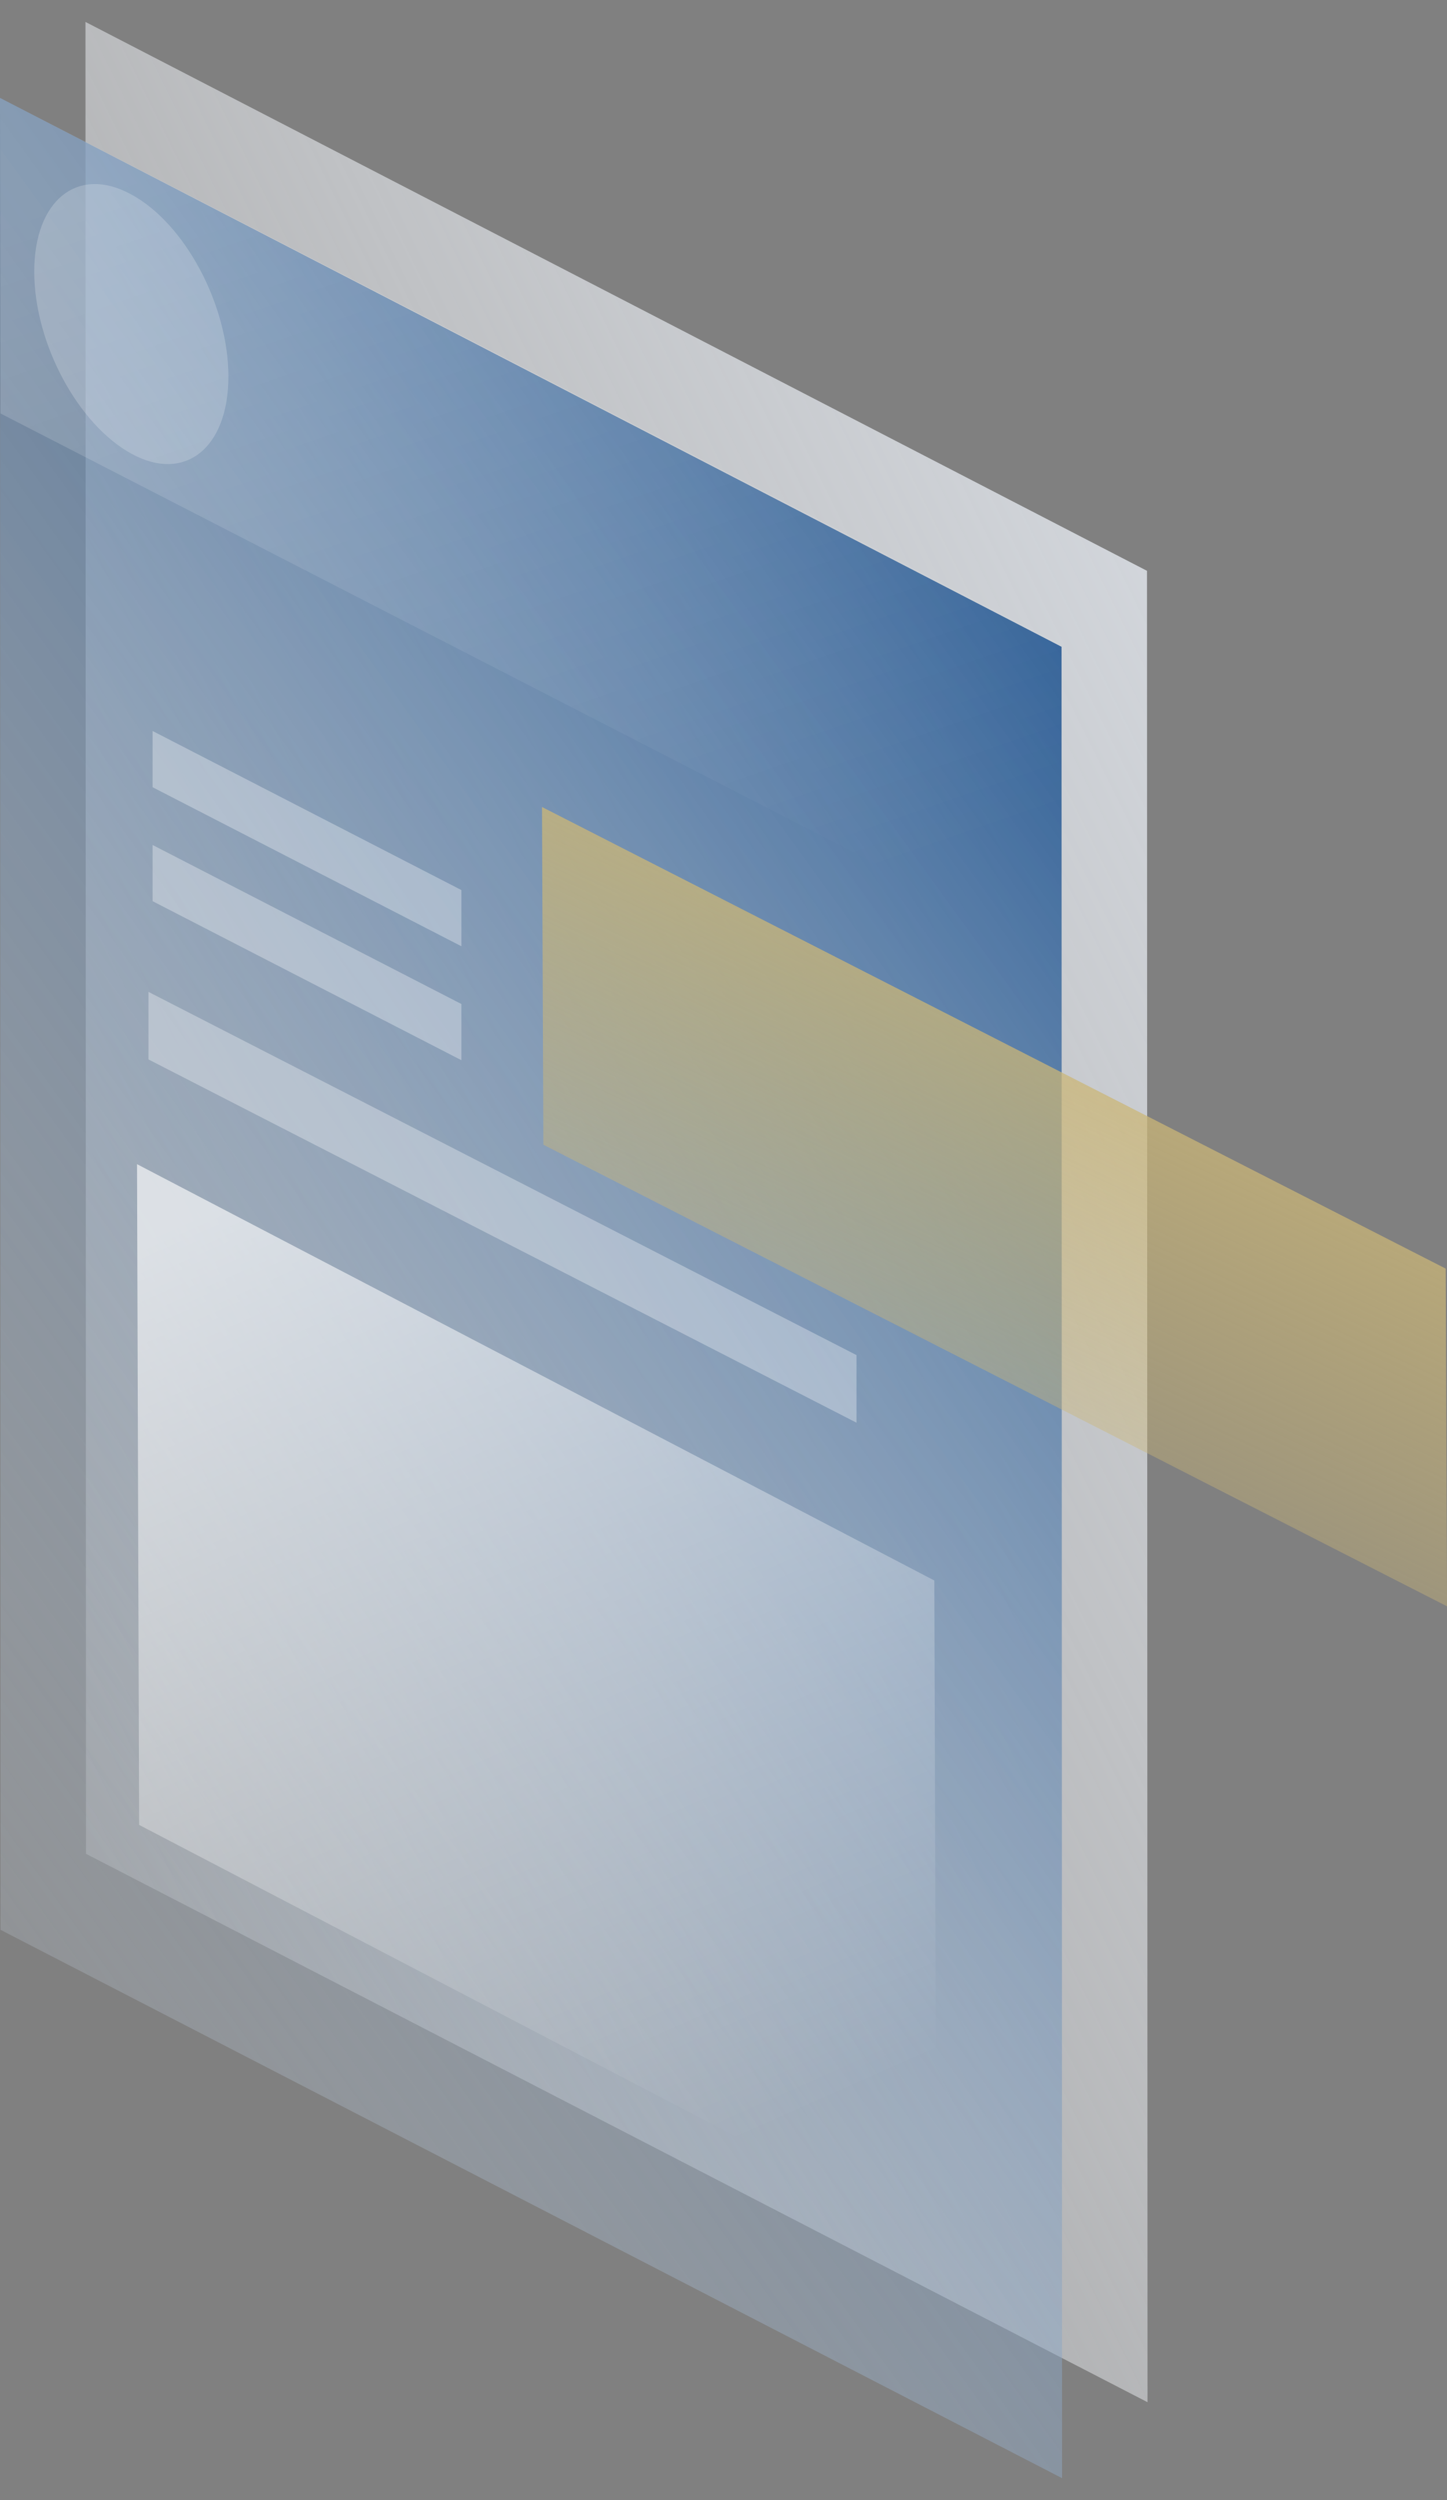 <svg width="33" height="57" viewBox="0 0 33 57" fill="none" xmlns="http://www.w3.org/2000/svg">
<rect x="0" y="0" width="33" height="57" fill="#808080" stroke="none"/>
<path d="M1.949 0.5L26.158 13.014L26.17 54.768L1.961 42.265L1.949 0.5Z" fill="url(#paint0_linear_2859_327212)"/>
<path d="M0 2.232L24.209 14.746L24.221 56.5L0.012 43.998L0 2.232Z" fill="url(#paint1_linear_2859_327212)"/>
<path opacity="0.64" d="M3.125 26.542L21.308 36.034L21.356 51.098L3.173 41.606L3.125 26.542Z" fill="url(#paint2_linear_2859_327212)"/>
<path opacity="0.32" d="M3.386 22.614L19.533 30.895V32.436L3.386 24.154V22.614Z" fill="white"/>
<path opacity="0.2" d="M0 2.232L24.197 14.694L24.221 21.877L0.012 9.427L0 2.232Z" fill="url(#paint3_linear_2859_327212)"/>
<path opacity="0.2" d="M5.209 8.584C5.209 10.212 4.219 11.009 3.004 10.348C1.788 9.686 0.781 7.838 0.781 6.193C0.781 4.565 1.771 3.768 2.986 4.429C4.219 5.091 5.209 6.956 5.209 8.584Z" fill="white"/>
<path d="M12.392 26.099L12.361 18.399L32.97 28.923L33.001 36.623L12.392 26.099Z" fill="url(#paint4_linear_2859_327212)"/>
<path opacity="0.32" d="M3.48 16.666L10.523 20.293V21.574L3.48 17.948V16.666Z" fill="white"/>
<path opacity="0.32" d="M3.48 19.265L10.523 22.891V24.172L3.48 20.546V19.265Z" fill="white"/>
<defs>
<linearGradient id="paint0_linear_2859_327212" x1="36.324" y1="3.677" x2="-17.618" y2="30.348" gradientUnits="userSpaceOnUse">
<stop stop-color="#E2E8F1"/>
<stop offset="1" stop-color="white" stop-opacity="0"/>
</linearGradient>
<linearGradient id="paint1_linear_2859_327212" x1="24.066" y1="7.526" x2="-18.695" y2="38.458" gradientUnits="userSpaceOnUse">
<stop stop-color="#134A89"/>
<stop offset="1" stop-color="white" stop-opacity="0"/>
</linearGradient>
<linearGradient id="paint2_linear_2859_327212" x1="6.331" y1="26.874" x2="16.252" y2="49.185" gradientUnits="userSpaceOnUse">
<stop stop-color="white"/>
<stop offset="1" stop-color="white" stop-opacity="0"/>
</linearGradient>
<linearGradient id="paint3_linear_2859_327212" x1="8.208" y1="2.212" x2="14.933" y2="21.632" gradientUnits="userSpaceOnUse">
<stop stop-color="white"/>
<stop offset="1" stop-color="white" stop-opacity="0"/>
</linearGradient>
<linearGradient id="paint4_linear_2859_327212" x1="29.747" y1="21.006" x2="20.651" y2="40.539" gradientUnits="userSpaceOnUse">
<stop stop-color="#CBB677"/>
<stop offset="1" stop-color="#CBB677" stop-opacity="0"/>
</linearGradient>
</defs>
</svg>
